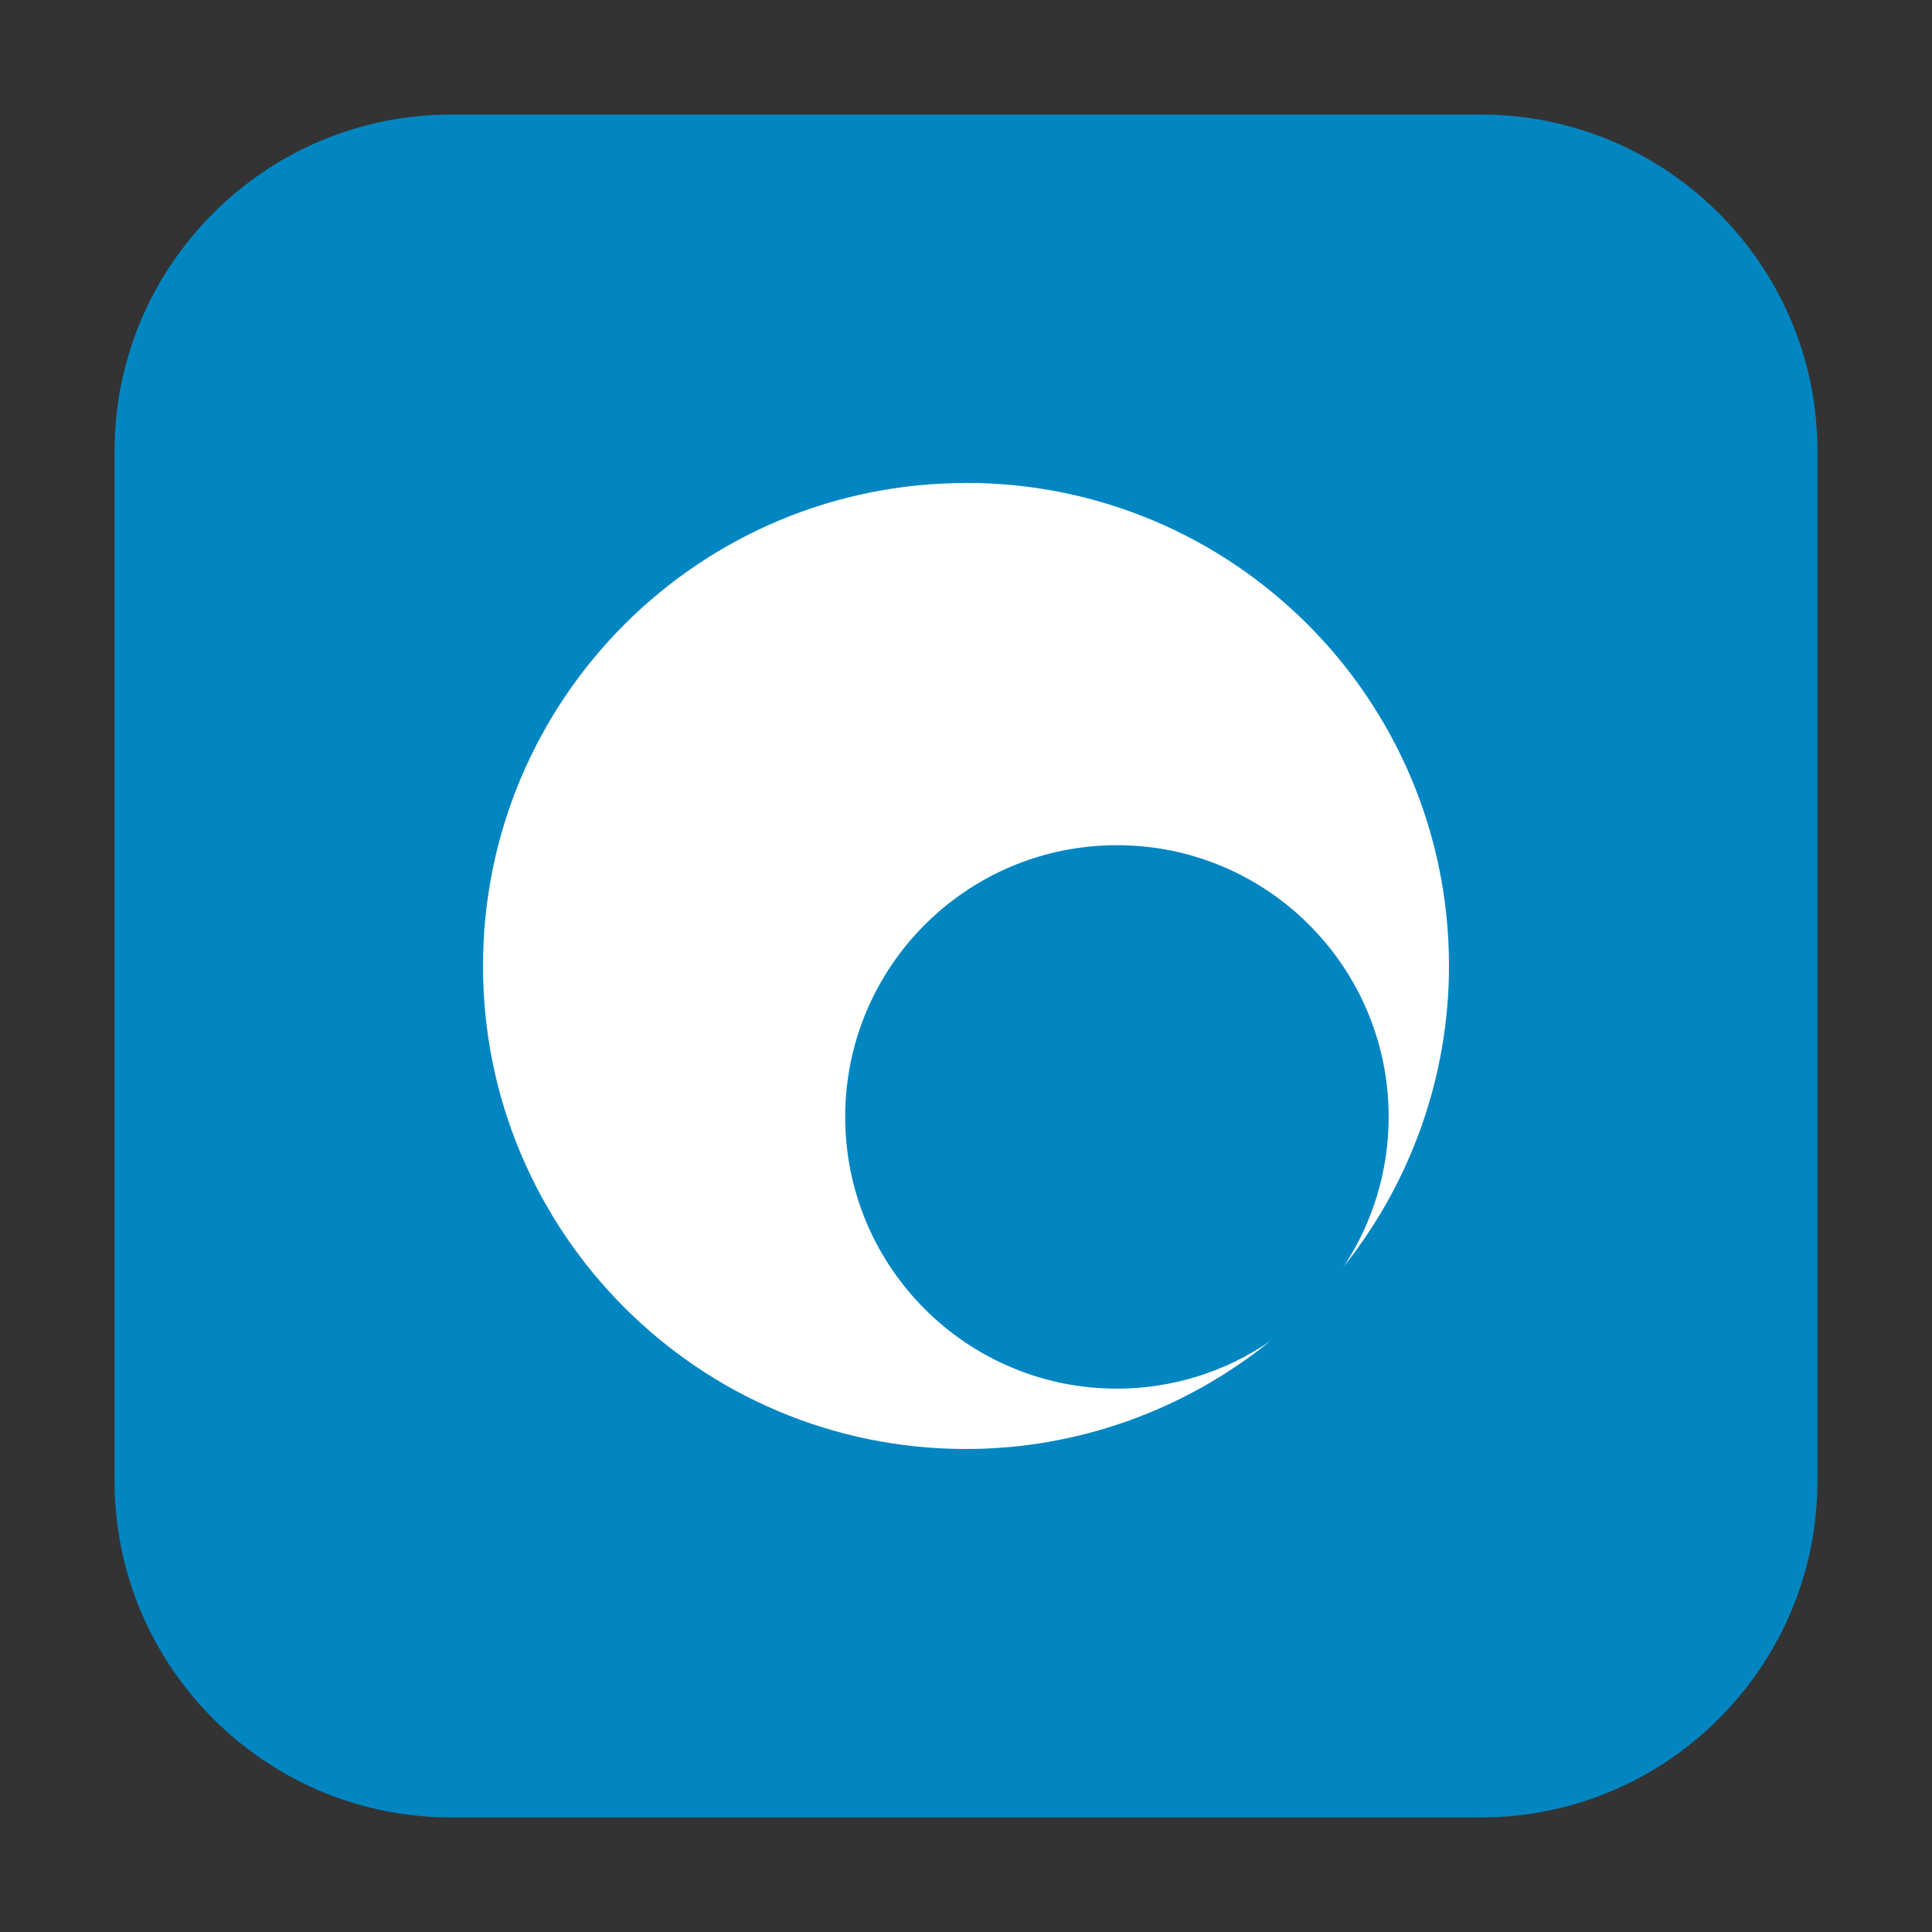 <svg height="17pt" viewBox="0 0 17 17" width="17pt" xmlns="http://www.w3.org/2000/svg"><rect x="0" y="0" width="17" height="17" fill="#333333" stroke="none"/><path d="m3.969 1.008h9.062c1.633 0 2.961 1.328 2.961 2.961v9.062c0 1.633-1.328 2.961-2.961 2.961h-9.062c-1.633 0-2.961-1.328-2.961-2.961v-9.062c0-1.633 1.328-2.961 2.961-2.961zm0 0" fill="#0286c2" fill-rule="evenodd"/><path d="m8.5 4.25c-2.348 0-4.25 1.902-4.25 4.25s1.902 4.25 4.25 4.25c.973 0 1.918-.336 2.676-.949-.398.273-.867.418-1.348.418-1.32 0-2.391-1.07-2.391-2.391s1.07-2.391 2.391-2.391 2.391 1.07 2.391 2.391c0 .469-.137.926-.395 1.316.598-.75.926-1.684.926-2.645 0-2.348-1.902-4.25-4.25-4.25zm0 0" fill="#fff"/></svg>